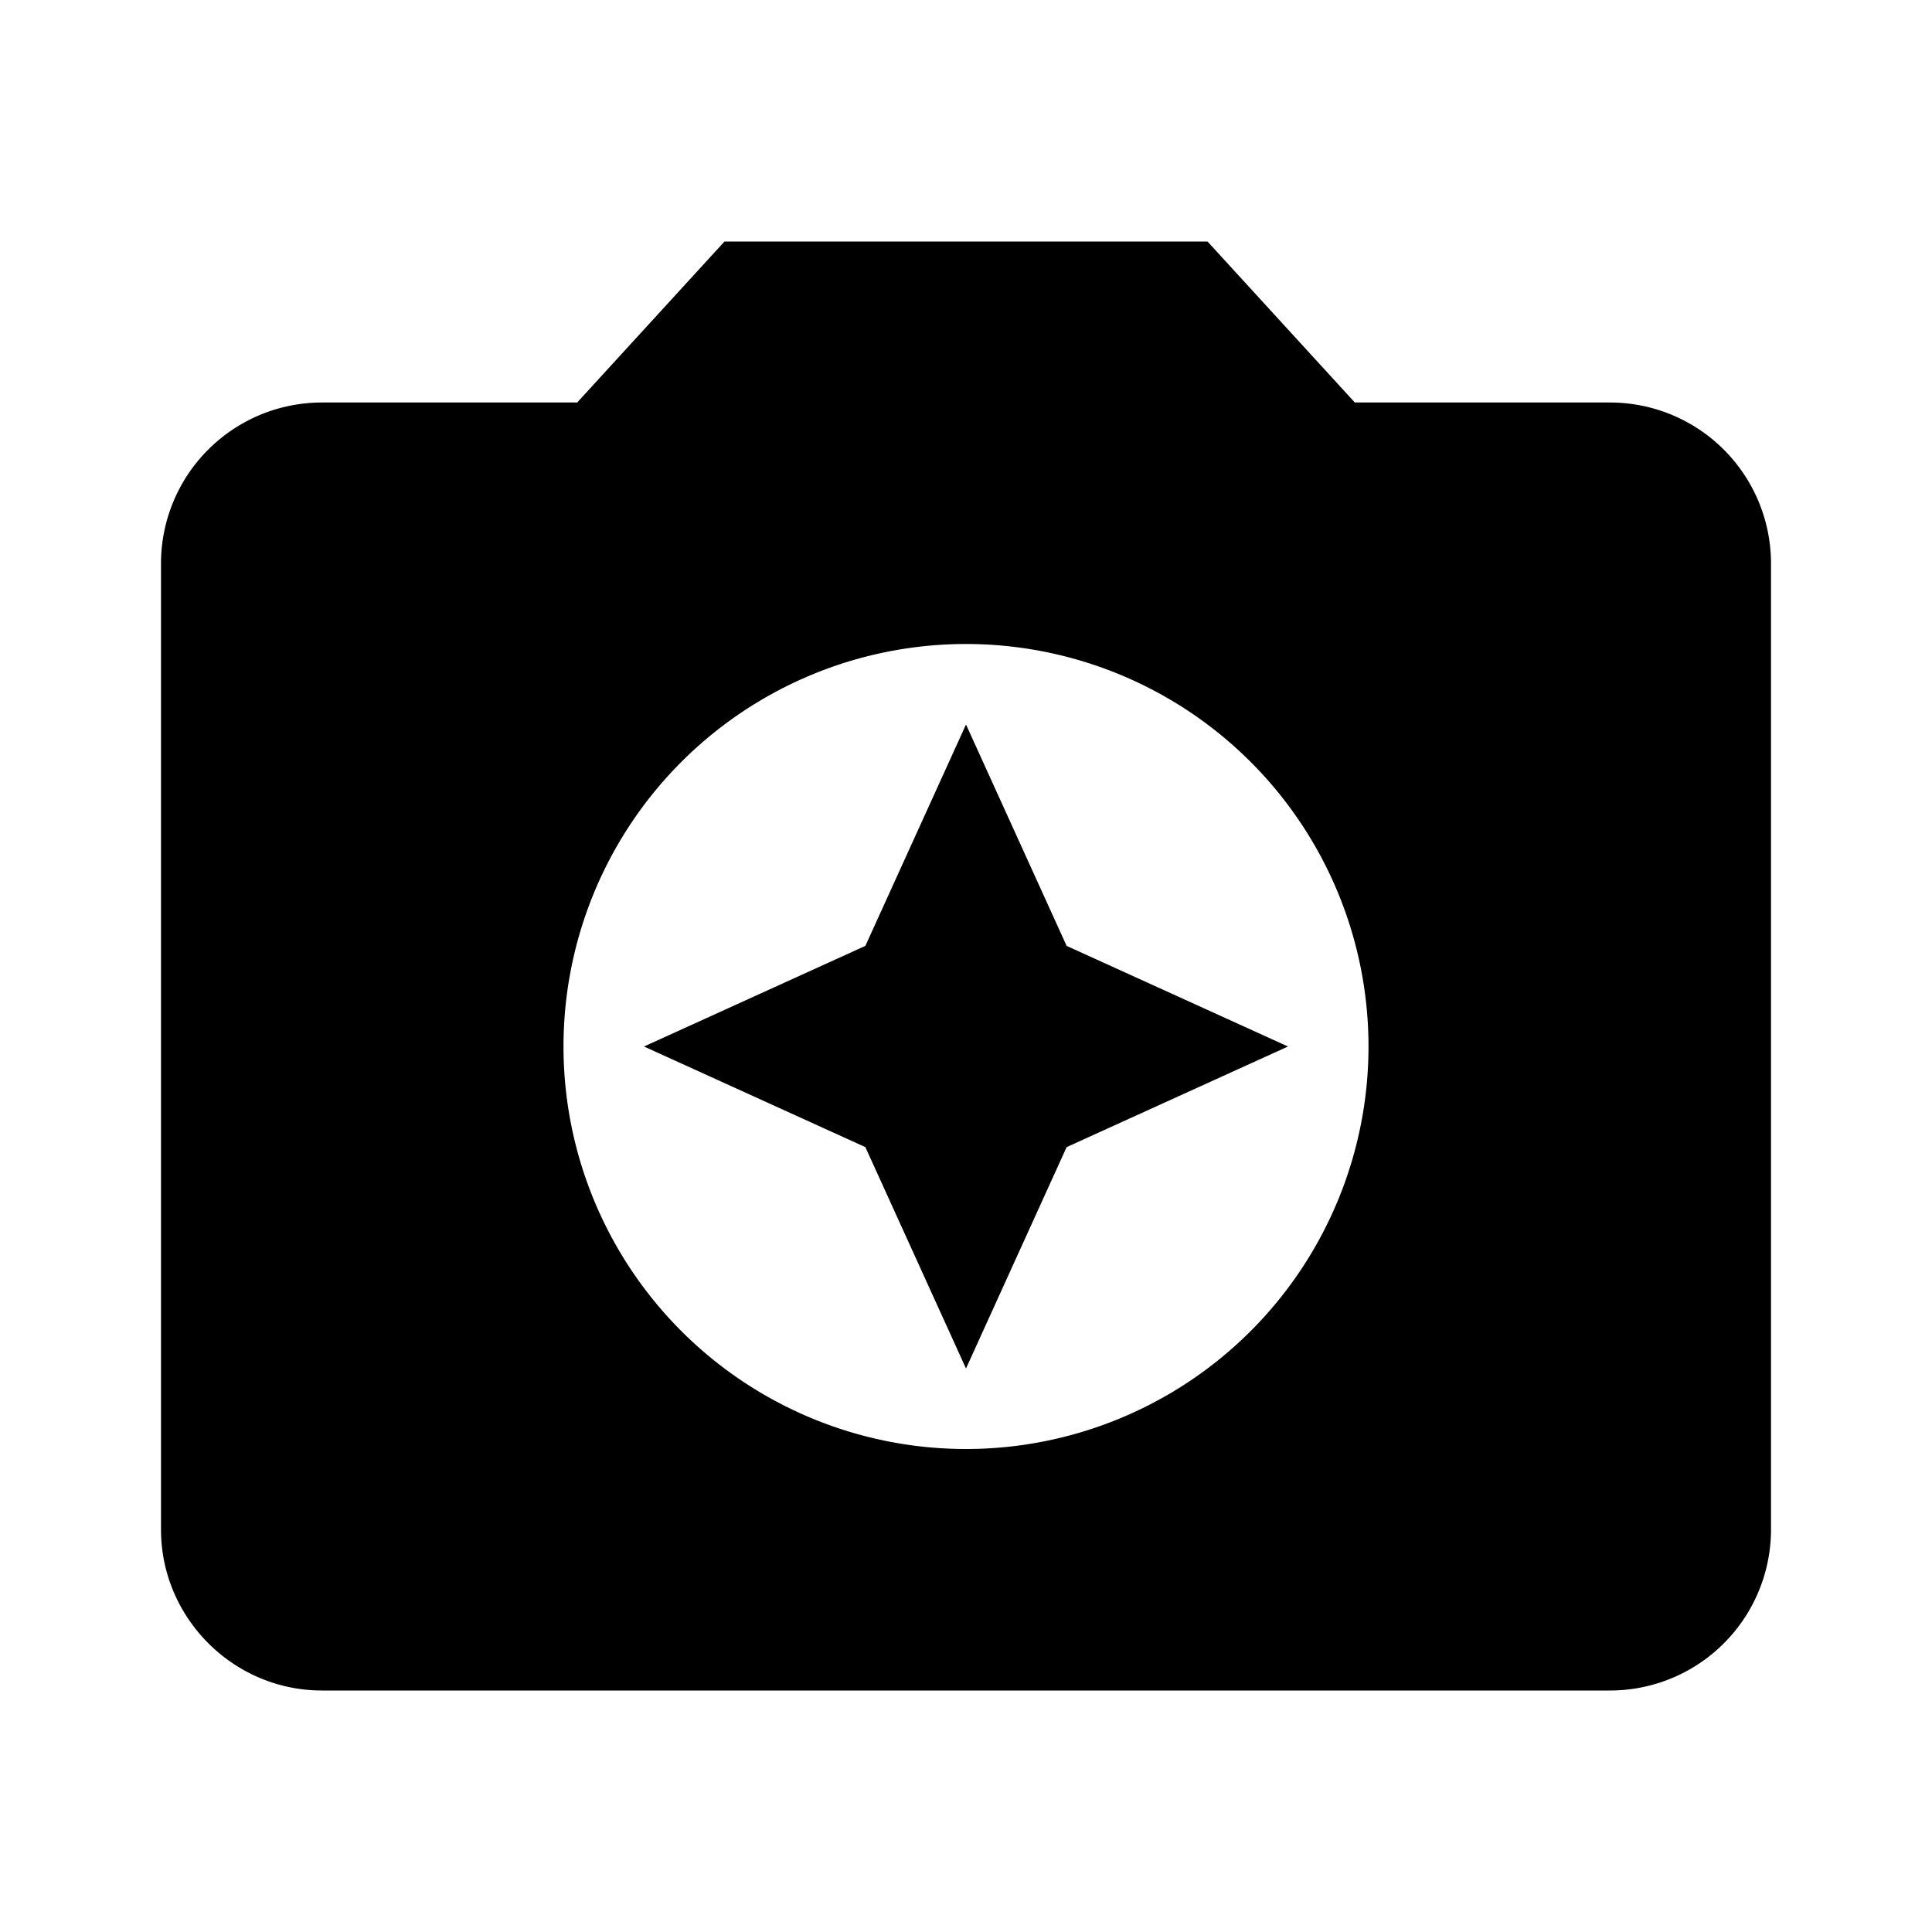 <svg xmlns="http://www.w3.org/2000/svg" width="24" height="24" viewBox="0 0 24 24"><path d="M9 3L7.17 5H4a2 2 0 0 0-2 2v12c0 1.1.9 2 2 2h16a2 2 0 0 0 2-2V7a2 2 0 0 0-2-2h-3.17L15 3H9zm3 15a5 5 0 1 1 0-10 5 5 0 0 1 0 10zm0-1l1.25-2.75L16 13l-2.75-1.25L12 9l-1.25 2.75L8 13l2.75 1.25z"/></svg>